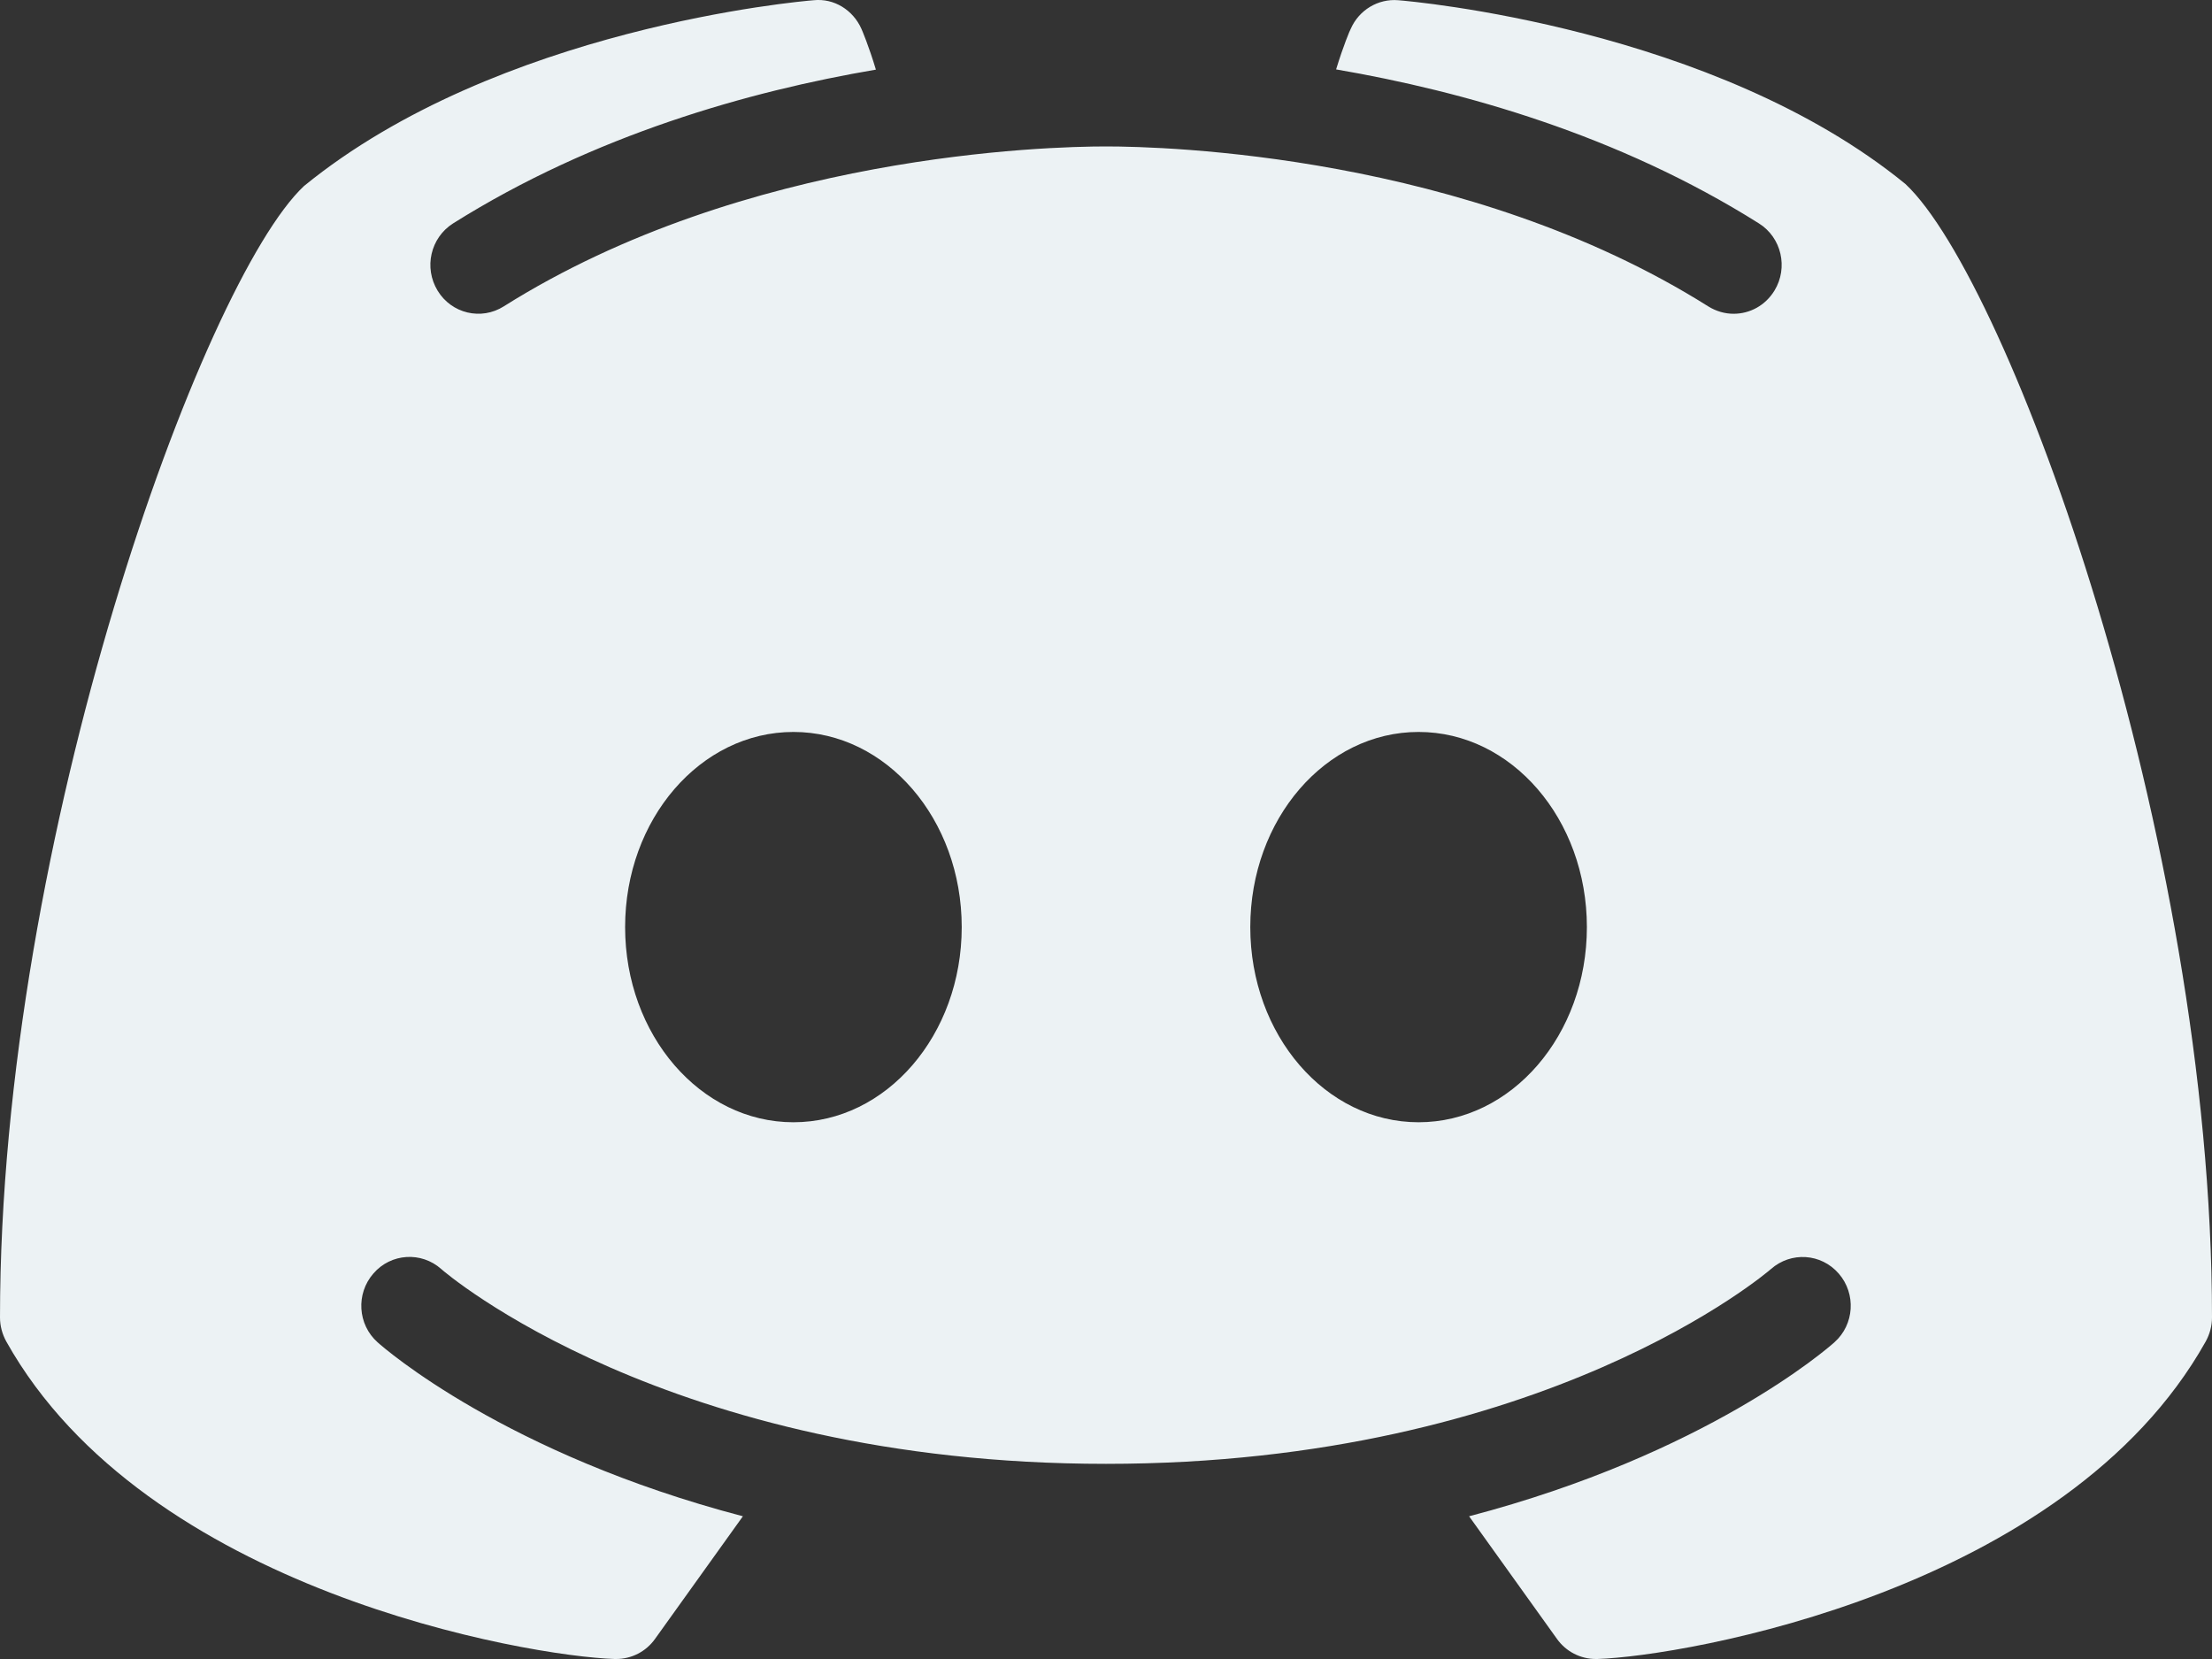 <svg width="40" height="30" viewBox="0 0 40 30" fill="none" xmlns="http://www.w3.org/2000/svg">
<rect x="0" y="0" width="40" height="30" fill="#333333" stroke="none"/>
<path d="M34.456 3.327C30.995 0.501 25.52 0.022 25.285 0.004C24.922 -0.027 24.575 0.18 24.426 0.521C24.412 0.542 24.294 0.821 24.161 1.255C26.45 1.648 29.263 2.438 31.807 4.04C32.215 4.295 32.34 4.84 32.089 5.253C31.923 5.526 31.641 5.674 31.349 5.674C31.192 5.674 31.033 5.629 30.89 5.54C26.515 2.786 21.053 2.648 20 2.648C18.947 2.648 13.482 2.786 9.11 5.54C8.702 5.798 8.166 5.671 7.914 5.257C7.66 4.84 7.785 4.299 8.193 4.04C10.737 2.441 13.55 1.648 15.839 1.259C15.707 0.821 15.588 0.545 15.577 0.521C15.425 0.18 15.082 -0.034 14.715 0.004C14.48 0.022 9.005 0.501 5.496 3.365C3.665 5.085 0 15.135 0 23.824C0 23.979 0.041 24.127 0.115 24.261C2.643 28.77 9.541 29.948 11.114 30C11.121 30 11.131 30 11.141 30C11.42 30 11.681 29.866 11.844 29.638L13.434 27.419C9.144 26.295 6.953 24.386 6.827 24.272C6.467 23.951 6.433 23.393 6.753 23.028C7.069 22.662 7.619 22.628 7.979 22.948C8.03 22.997 12.065 26.471 20 26.471C27.948 26.471 31.984 22.983 32.025 22.948C32.385 22.631 32.931 22.662 33.251 23.031C33.567 23.396 33.533 23.951 33.173 24.272C33.047 24.386 30.856 26.295 26.566 27.419L28.156 29.638C28.319 29.866 28.58 30 28.859 30C28.869 30 28.879 30 28.886 30C30.459 29.948 37.357 28.77 39.885 24.261C39.959 24.127 40 23.979 40 23.824C40 15.135 36.335 5.085 34.456 3.327ZM14.348 20.294C12.666 20.294 11.304 18.716 11.304 16.765C11.304 14.814 12.666 13.236 14.348 13.236C16.029 13.236 17.391 14.814 17.391 16.765C17.391 18.716 16.029 20.294 14.348 20.294ZM25.652 20.294C23.971 20.294 22.609 18.716 22.609 16.765C22.609 14.814 23.971 13.236 25.652 13.236C27.334 13.236 28.696 14.814 28.696 16.765C28.696 18.716 27.334 20.294 25.652 20.294Z" fill="#ECF2F4"/>
</svg>
